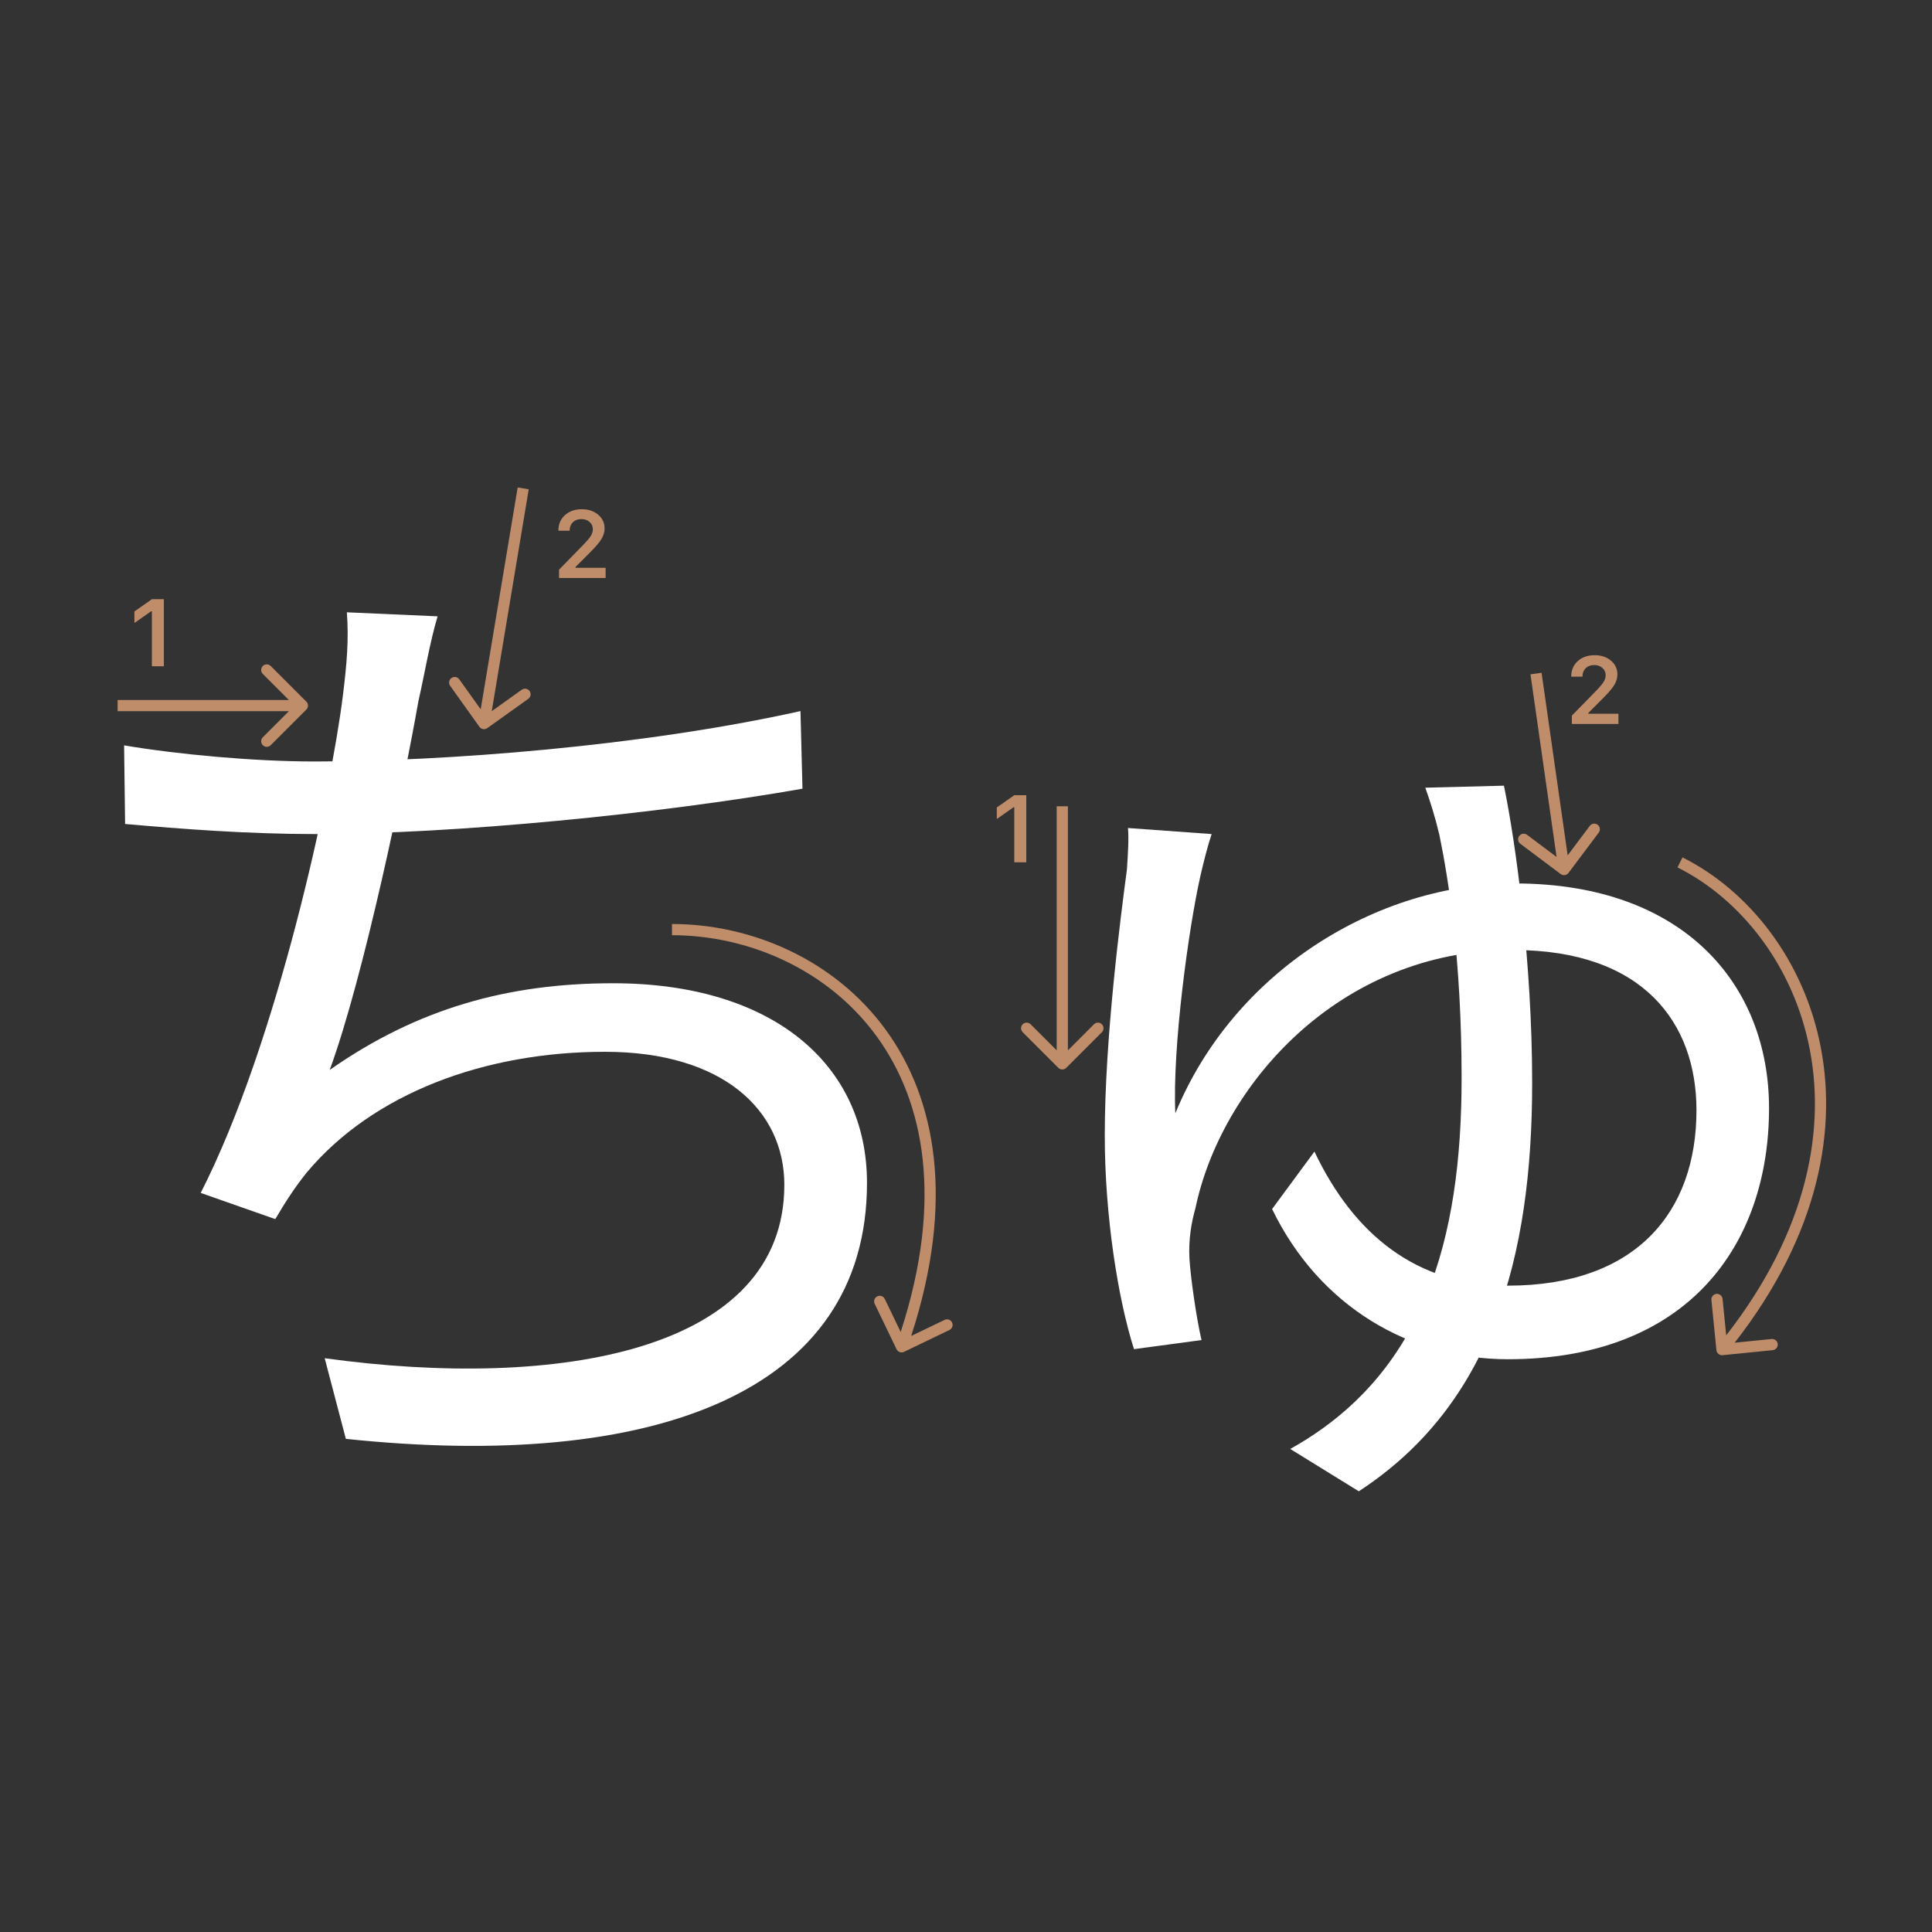<svg width="345" height="345" viewBox="0 0 345 345" fill="none" xmlns="http://www.w3.org/2000/svg">
<rect x="0" y="0" width="345" height="345" fill="#333333" stroke="none"/>
<path d="M216.36 148.94C215.64 151.1 214.92 153.98 214.38 156.32C212.22 165.86 209.34 187.1 209.88 198.8C220.32 173.42 245.88 157.76 270.54 157.76C300.6 157.76 315.9 175.76 315.9 197.9C315.9 222.2 301.5 242.72 269.28 242.72C251.82 242.72 235.62 233.36 227.16 215.9L234.72 205.64C241.74 220.4 252.9 229.58 269.28 229.58C292.14 229.58 302.94 216.44 302.94 198.26C302.94 182.78 293.58 169.64 270.18 169.64C238.86 169.64 217.98 194.12 213.48 215.72C212.76 218.24 212.22 221.3 212.4 224.72C212.58 227.96 213.66 235.52 214.56 239.3L202.5 240.92C199.62 231.92 197.28 216.98 197.28 202.76C197.28 185.3 200.16 163.34 201.24 155.24C201.42 152.36 201.6 149.84 201.42 147.86L216.36 148.94ZM268.56 140.3C270.72 150.74 273.6 171.98 273.6 193.4C273.6 224.54 266.4 250.82 242.64 266.3L230.4 258.74C254.34 245.42 261 221.3 261 192.5C261 171.44 258.66 157.04 257.04 149.12C256.32 146.06 255.42 143.18 254.52 140.66L268.56 140.3Z" fill="white"/>
<path d="M78.14 110.06C76.7 114.92 75.8 120.5 74.72 125.18C72.2 139.58 65 174.32 58.88 191.06C74.54 180.08 90.74 175.58 109.46 175.58C138.08 175.58 154.82 190.16 154.82 211.22C154.82 248.84 116.48 262.7 61.76 256.94L57.98 242.54C99.74 248.3 140.06 241.28 140.06 211.58C140.06 198.26 129.08 187.82 108.02 187.82C86.6 187.82 66.62 195.2 54.74 209.42C52.58 212.12 50.96 214.64 49.16 217.7L35.84 213.02C49.52 186.2 59.06 141.56 61.22 124.28C61.94 118.52 62.3 114.2 61.94 109.34L78.14 110.06ZM22.16 133.1C31.7 134.72 45.38 135.98 56.18 135.98C79.22 135.98 114.68 133.28 142.94 126.98L143.3 140.84C117.74 145.34 81.02 148.94 56.36 148.94C44.12 148.94 32.6 148.04 22.34 147.14L22.16 133.1Z" fill="white"/>
<path d="M27.121 118.978V109.158H26.98L24 111.25V109.191L27.129 107H29.263V118.978H27.121Z" fill="#C08D6B"/>
<path d="M99.712 94.736C99.712 93.618 100.099 92.705 100.874 91.997C101.654 91.288 102.659 90.934 103.887 90.934C105.071 90.934 106.045 91.258 106.809 91.905C107.578 92.553 107.963 93.377 107.963 94.379C107.963 95.021 107.769 95.657 107.382 96.288C106.994 96.913 106.292 97.73 105.273 98.737L102.767 101.252V101.393H108.146V103.211H99.828V101.725L103.821 97.641C104.64 96.811 105.185 96.189 105.456 95.773C105.727 95.353 105.863 94.932 105.863 94.512C105.863 93.986 105.669 93.552 105.282 93.209C104.9 92.865 104.413 92.694 103.821 92.694C103.195 92.694 102.689 92.882 102.302 93.258C101.914 93.635 101.721 94.127 101.721 94.736V94.769H99.712V94.736Z" fill="#C08D6B"/>
<path fill-rule="evenodd" clip-rule="evenodd" d="M94.334 124.793L87.01 130.024C86.56 130.346 85.936 130.241 85.615 129.792L80.384 122.468C80.063 122.019 80.167 121.394 80.616 121.073C81.066 120.752 81.69 120.857 82.011 121.306L85.839 126.665L92.442 87.046L94.415 87.375L87.812 126.994L93.171 123.166C93.62 122.845 94.245 122.949 94.566 123.398C94.887 123.848 94.783 124.472 94.334 124.793Z" fill="#C08D6B"/>
<path fill-rule="evenodd" clip-rule="evenodd" d="M161.434 241.401C160.936 241.641 160.339 241.431 160.099 240.934L156.195 232.825C155.955 232.327 156.164 231.73 156.662 231.49C157.16 231.25 157.757 231.46 157.997 231.957L160.837 237.856C168.507 214.261 165.054 196.759 156.566 185.088C147.779 173.006 133.474 167 120 167L120 165C134.026 165 148.971 171.244 158.184 183.912C167.143 196.23 170.568 214.461 162.709 238.567L168.675 235.695C169.173 235.455 169.771 235.664 170.01 236.162C170.25 236.659 170.041 237.257 169.543 237.497L161.434 241.401Z" fill="#C08D6B"/>
<path fill-rule="evenodd" clip-rule="evenodd" d="M48.343 118.929L54.707 125.293C55.098 125.683 55.098 126.317 54.707 126.707L48.343 133.071C47.953 133.462 47.319 133.462 46.929 133.071C46.538 132.68 46.538 132.047 46.929 131.657L51.586 127H21V125H51.586L46.929 120.343C46.538 119.953 46.538 119.319 46.929 118.929C47.319 118.538 47.953 118.538 48.343 118.929Z" fill="#C08D6B"/>
<path d="M181.121 153.978V144.158H180.98L178 146.25V144.191L181.129 142H183.263V153.978H181.121Z" fill="#C08D6B"/>
<path d="M280.573 120.802C280.573 119.684 280.961 118.771 281.735 118.062C282.516 117.354 283.52 117 284.749 117C285.933 117 286.907 117.324 287.67 117.971C288.44 118.619 288.824 119.443 288.824 120.445C288.824 121.087 288.631 121.723 288.243 122.354C287.856 122.979 287.153 123.796 286.135 124.803L283.628 127.318V127.459H289.007V129.277H280.689V127.791L284.682 123.707C285.501 122.877 286.046 122.254 286.317 121.839C286.589 121.419 286.724 120.998 286.724 120.578C286.724 120.052 286.53 119.618 286.143 119.274C285.761 118.931 285.274 118.76 284.682 118.76C284.057 118.76 283.55 118.948 283.163 119.324C282.776 119.701 282.582 120.193 282.582 120.802V120.835H280.573V120.802Z" fill="#C08D6B"/>
<path fill-rule="evenodd" clip-rule="evenodd" d="M196.767 184.321L190.403 190.685C190.012 191.076 189.379 191.076 188.989 190.685L182.625 184.321C182.234 183.931 182.234 183.297 182.625 182.907C183.015 182.516 183.648 182.516 184.039 182.907L188.696 187.564L188.696 143.978L190.696 143.978L190.696 187.564L195.352 182.907C195.743 182.516 196.376 182.516 196.767 182.907C197.157 183.297 197.157 183.931 196.767 184.321Z" fill="#C08D6B"/>
<path fill-rule="evenodd" clip-rule="evenodd" d="M285.49 148.677L280.09 155.877C279.759 156.319 279.132 156.408 278.69 156.077L271.49 150.677C271.048 150.345 270.959 149.719 271.29 149.277C271.621 148.835 272.248 148.745 272.69 149.077L277.959 153.028L273.3 120.418L275.28 120.135L279.939 152.745L283.89 147.477C284.221 147.035 284.848 146.945 285.29 147.277C285.732 147.608 285.821 148.235 285.49 148.677Z" fill="#C08D6B"/>
<path d="M306.505 241.1C306.56 241.649 307.05 242.05 307.6 241.995L316.555 241.1C317.104 241.045 317.505 240.555 317.45 240.005C317.395 239.455 316.905 239.054 316.356 239.109L308.396 239.905L307.6 231.945C307.545 231.396 307.055 230.995 306.505 231.05C305.955 231.105 305.554 231.595 305.609 232.144L306.505 241.1ZM299.553 154.894C321.935 166.086 337.852 202.324 306.726 240.367L308.274 241.633C340.148 202.676 324.065 164.914 300.447 153.106L299.553 154.894Z" fill="#C08D6B"/>
</svg>
